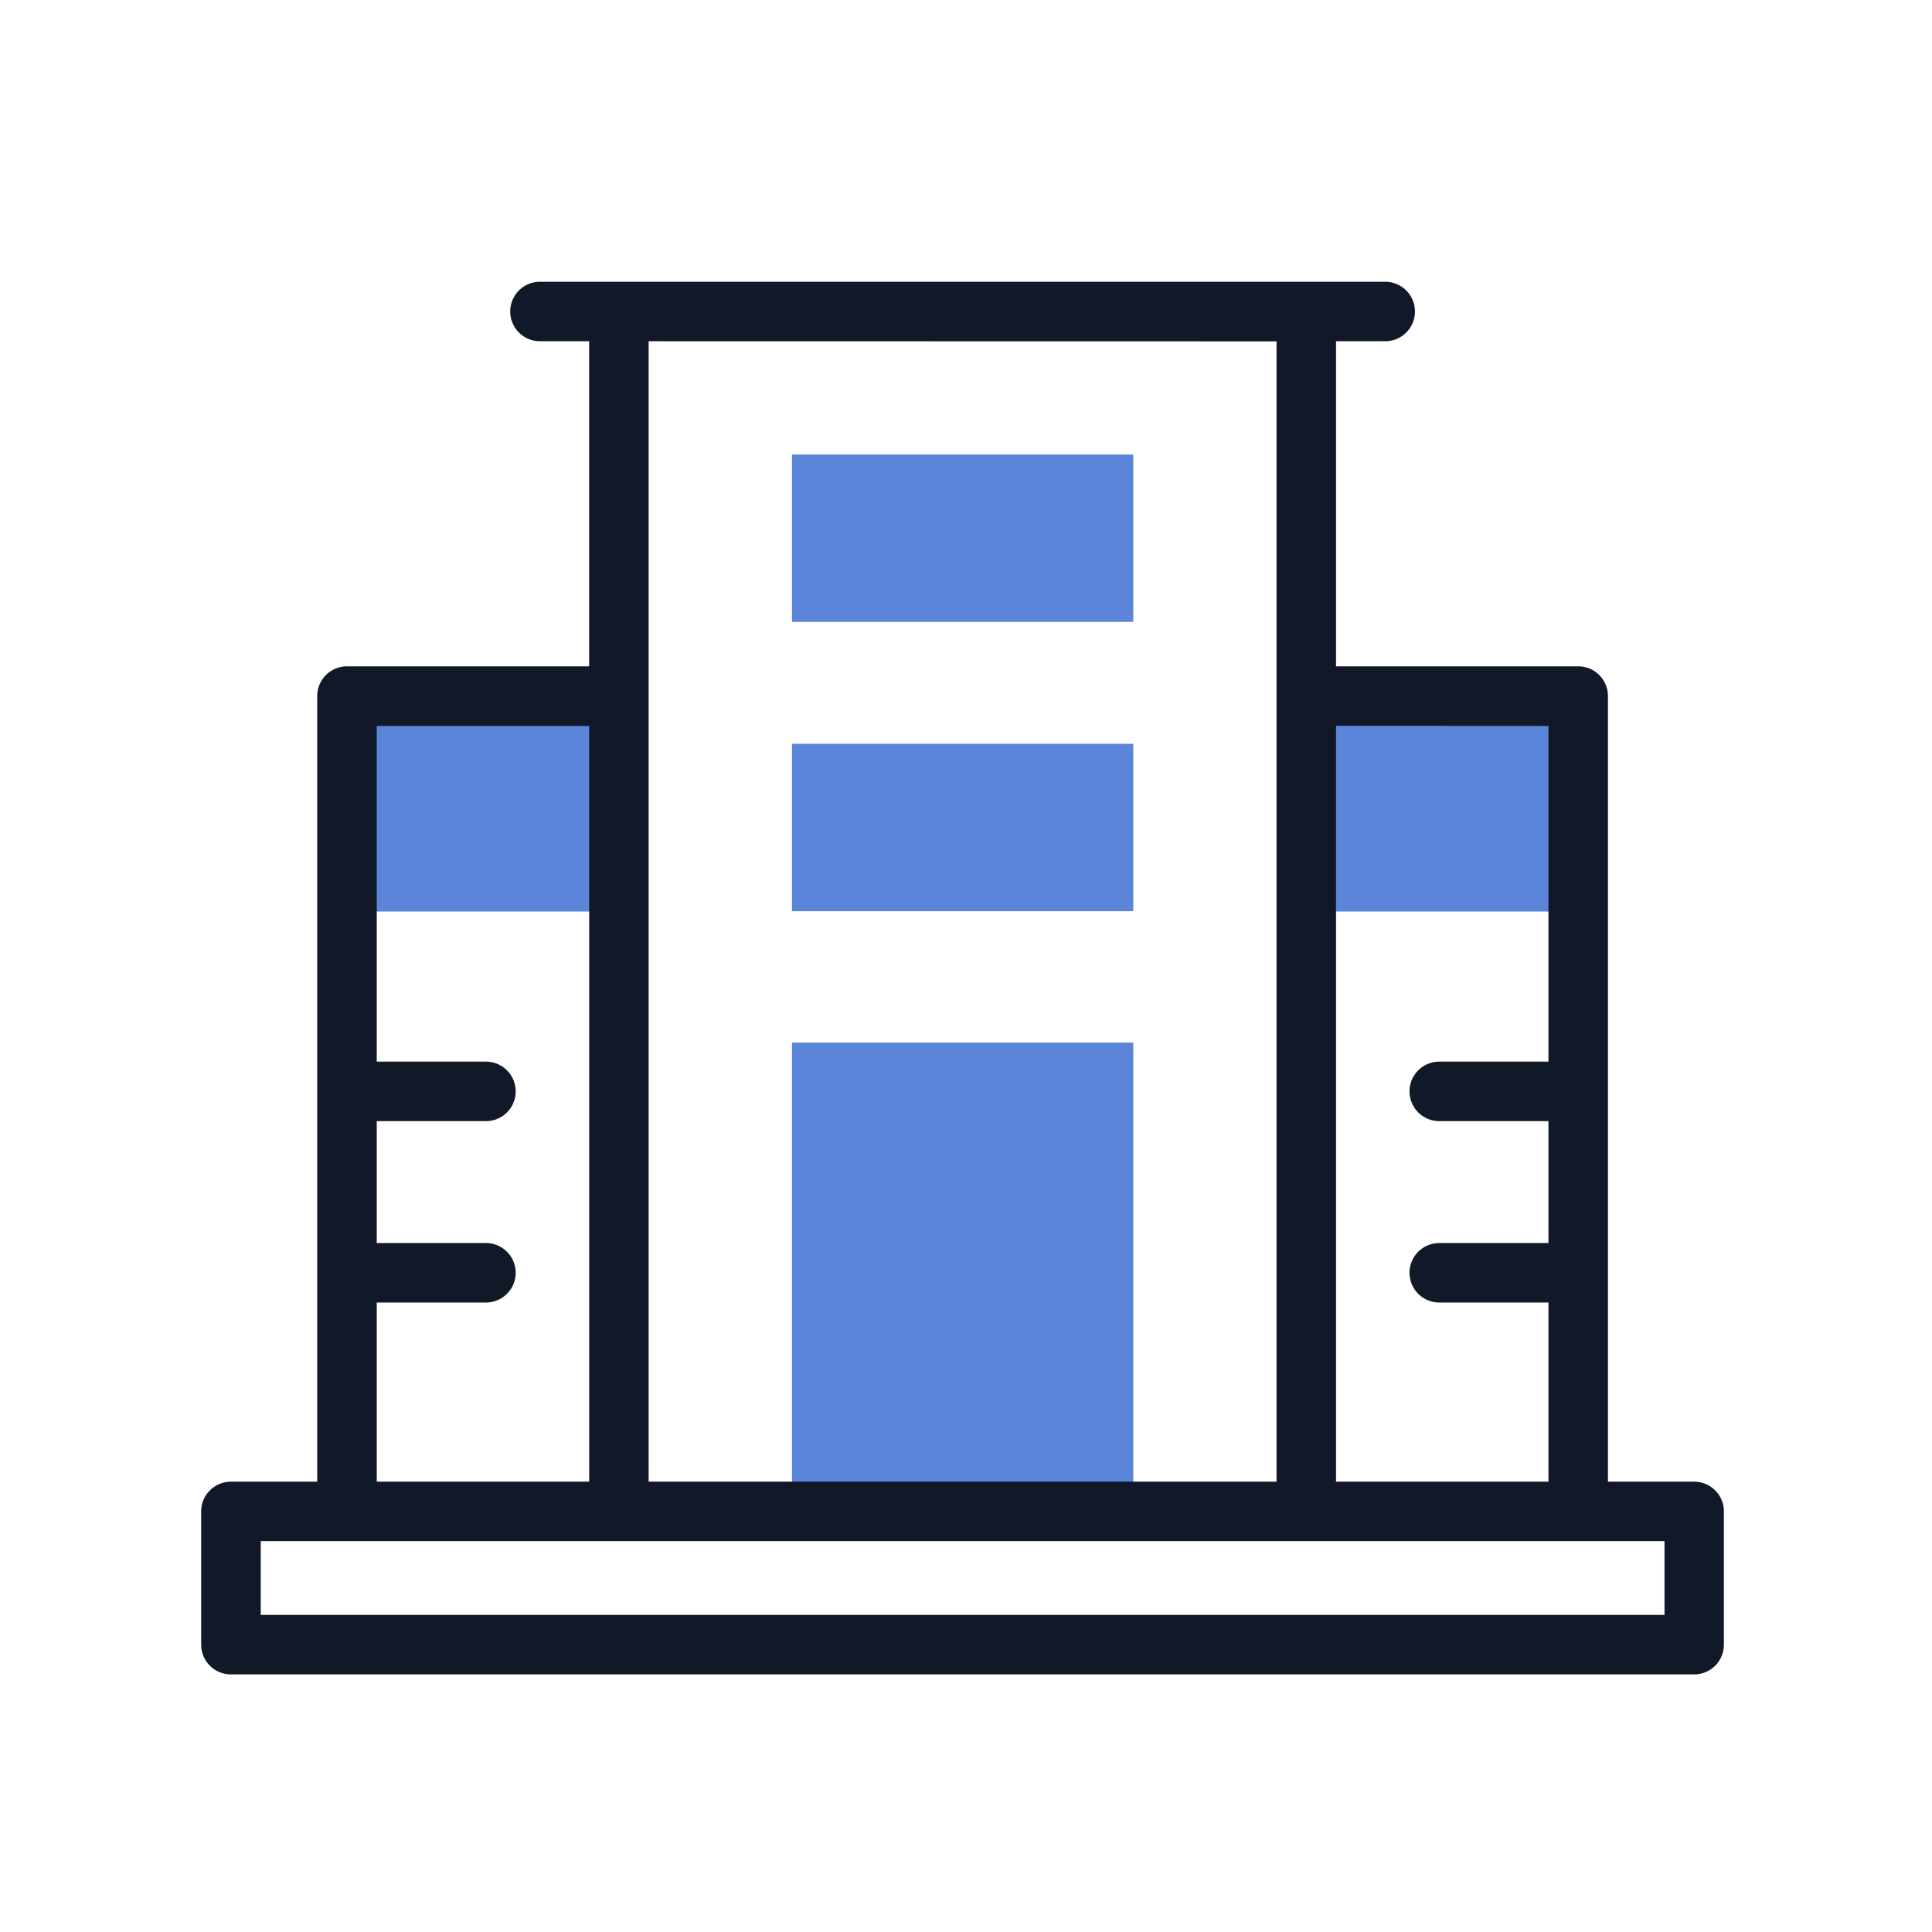<svg xmlns="http://www.w3.org/2000/svg" width="48" height="48" viewBox="0 0 48 48">
    <path data-name="사각형 10" style="fill:transparent" d="M0 0h48v48H0z"/>
    <g data-name="그룹 297">
        <g data-name="그룹 295">
            <g data-name="그룹 290">
                <g data-name="그룹 289">
                    <path data-name="패스 209" d="M850.53 920.2h6.756v5.357h-6.756z" transform="translate(-841.908 -902.91)" style="fill:#5b85d9"/>
                </g>
            </g>
            <g data-name="그룹 292">
                <g data-name="그룹 291">
                    <path data-name="패스 210" d="M1173.065 920.2h6.756v5.357h-6.756z" transform="translate(-1140.611 -902.91)" style="fill:#5b85d9"/>
                </g>
            </g>
            <g data-name="그룹 293">
                <path data-name="패스 211" d="M1000.133 1036.709h8.48v11.645h-8.48z" transform="translate(-980.457 -1010.806)" style="fill:#5b85d9"/>
            </g>
            <g data-name="그룹 294">
                <path data-name="패스 212" d="M1000.133 936.251h8.48v4.158h-8.48z" transform="translate(-980.457 -917.771)" style="fill:#5b85d9"/>
            </g>
            <path data-name="패스 213" d="M1000.133 838.986h8.48v4.157h-8.48z" transform="translate(-980.457 -827.693)" style="fill:#5b85d9"/>
        </g>
        <g data-name="그룹 296">
            <path data-name="패스 214" d="M838.608 810.7h-2.144v-19.518a.739.739 0 0 0-.739-.739h-6.017v-8.077h1.222a.739.739 0 0 0 0-1.478h-21a.739.739 0 0 0 0 1.478h1.222v8.077h-6.017a.739.739 0 0 0-.739.739V810.7h-2.144a.739.739 0 0 0-.739.739v3.31a.739.739 0 0 0 .739.739h36.354a.739.739 0 0 0 .739-.739v-3.31a.739.739 0 0 0-.737-.739zm-3.622-18.776v8.34h-2.713a.739.739 0 0 0 0 1.478h2.713v3.029h-2.713a.739.739 0 0 0 0 1.478h2.713v4.451h-5.278v-18.779zm-6.756-9.555V810.7h-15.6v-28.334zm-22.355 23.88h2.713a.739.739 0 0 0 0-1.478h-2.713v-3.029h2.713a.739.739 0 0 0 0-1.478h-2.713v-8.34h5.278V810.7h-5.278zm31.994 7.76h-34.876v-1.832h34.876z" transform="translate(-796.515 -773.888)" style="fill:#111828"/>
        </g>
    </g>
</svg>
